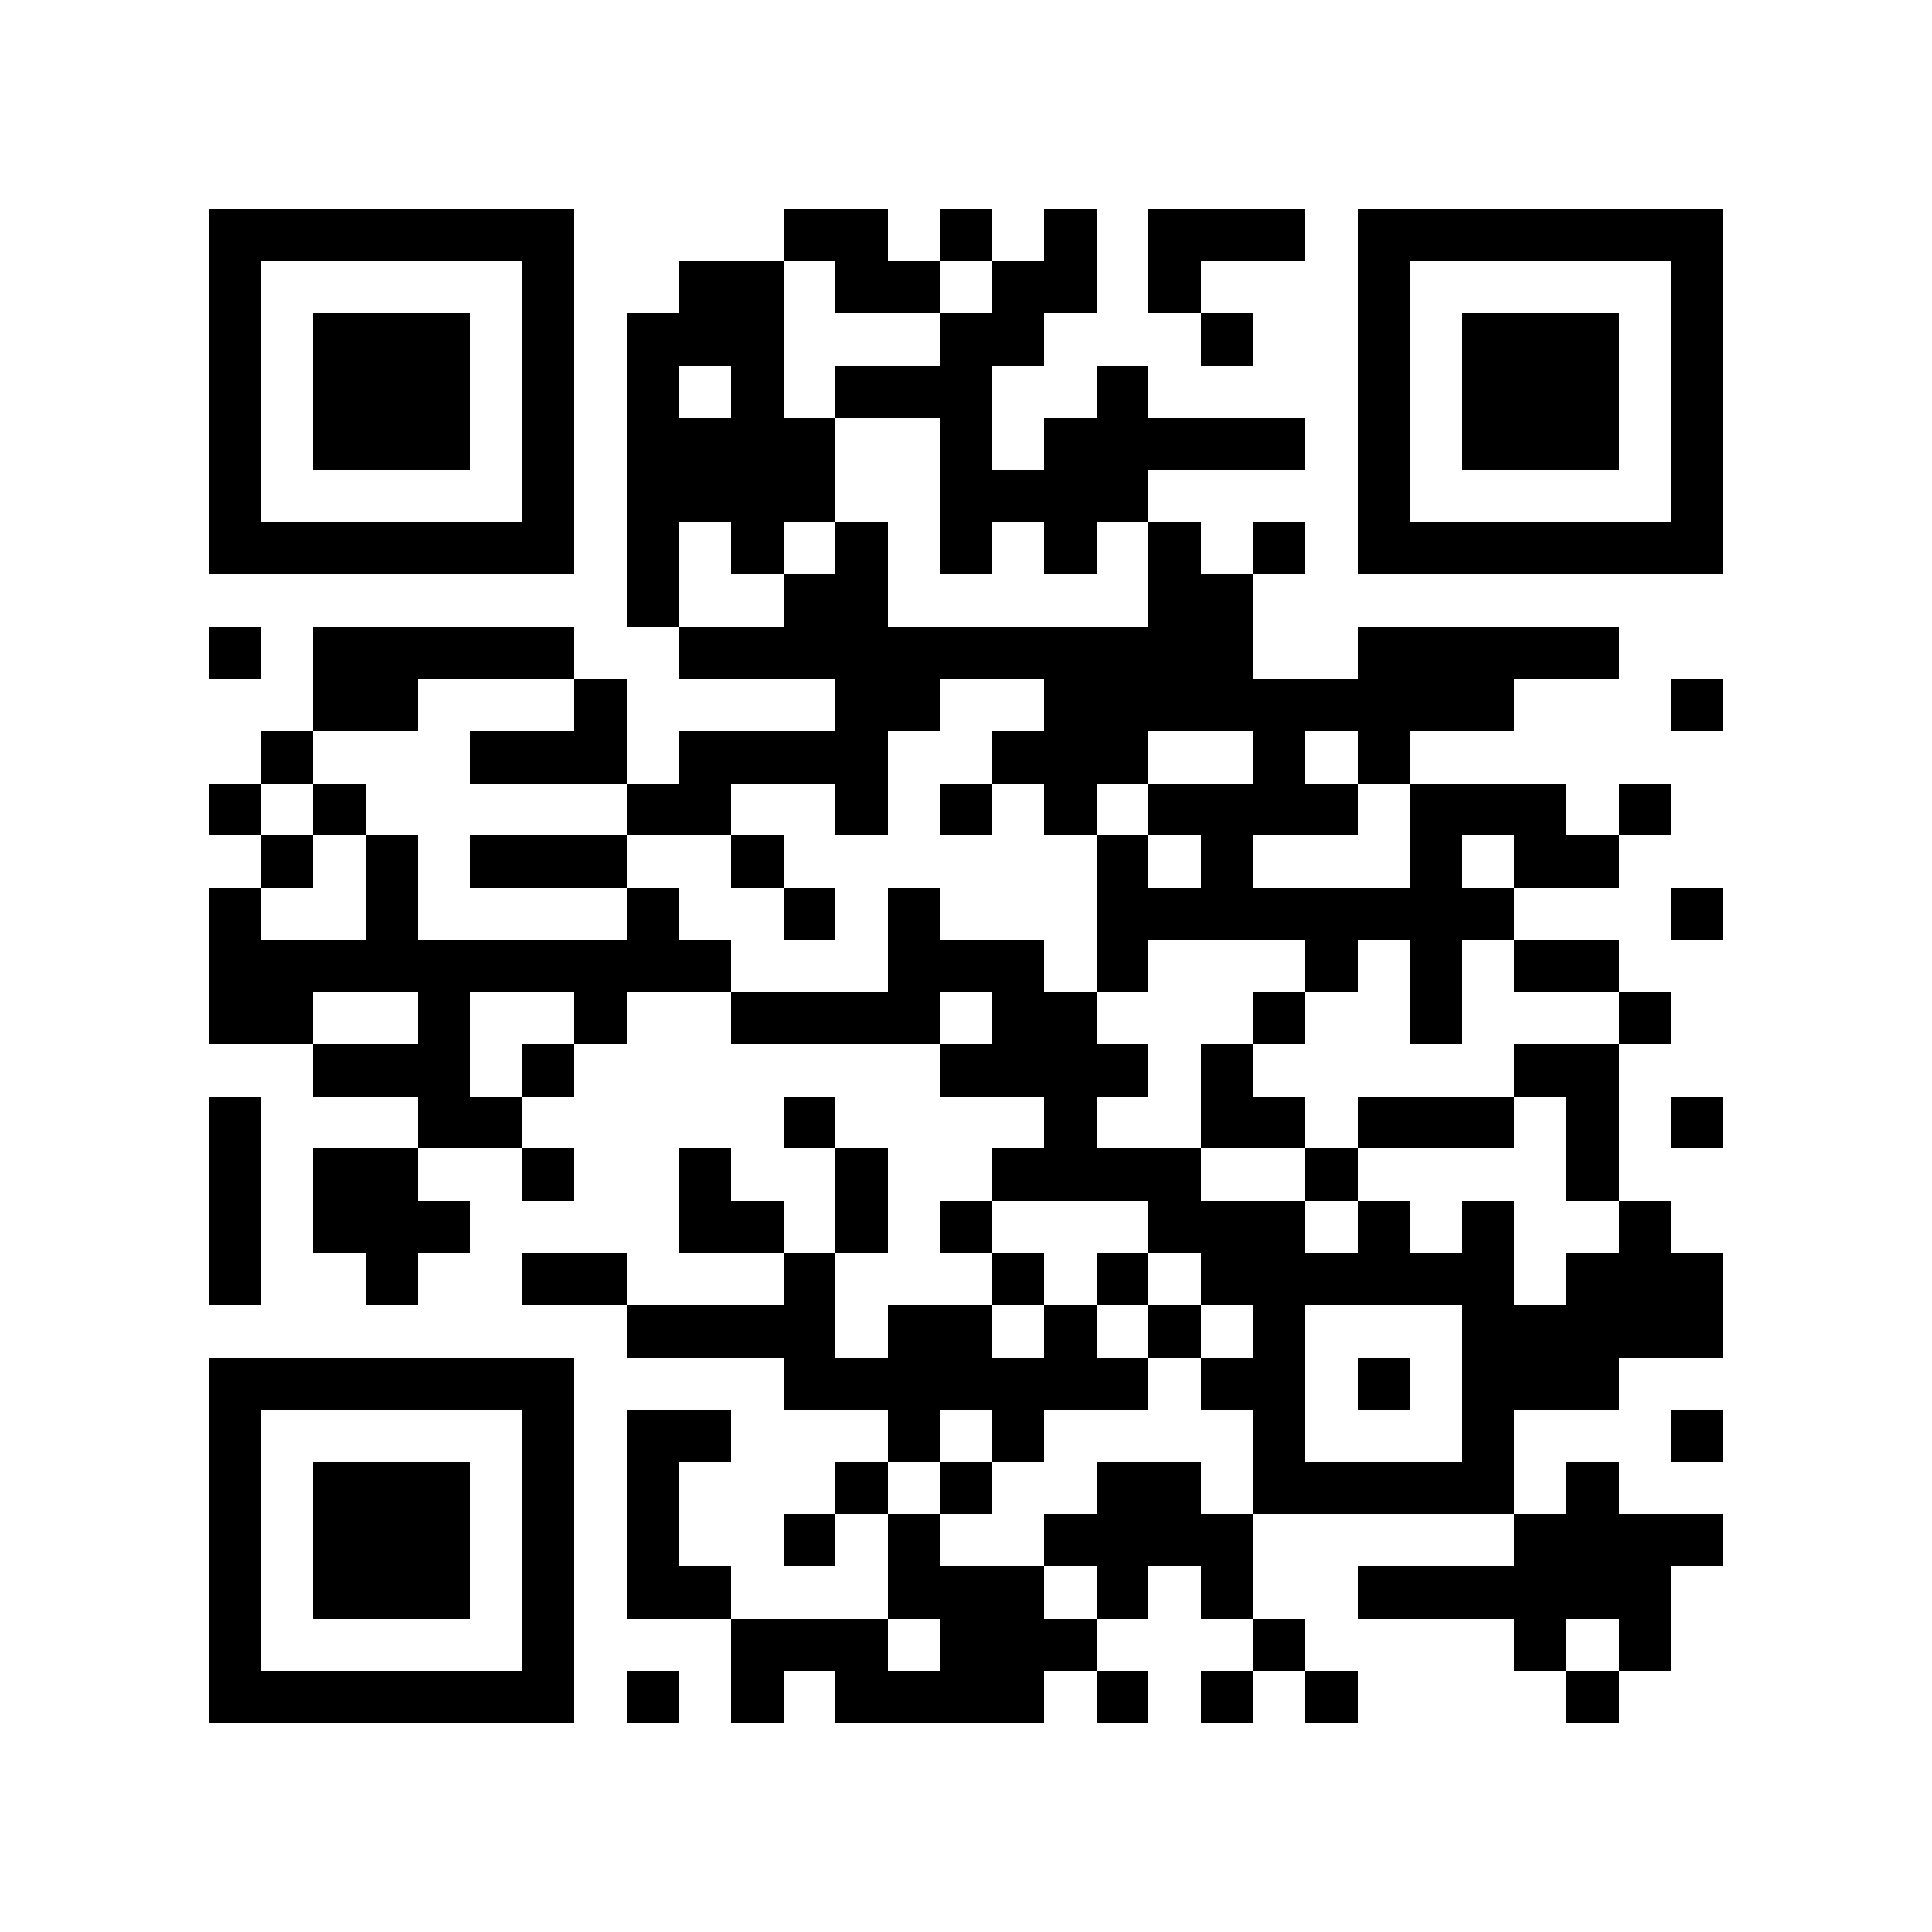 <?xml version="1.0" encoding="utf-8"?><!DOCTYPE svg PUBLIC "-//W3C//DTD SVG 1.1//EN" "http://www.w3.org/Graphics/SVG/1.1/DTD/svg11.dtd"><svg xmlns="http://www.w3.org/2000/svg" viewBox="0 0 37 37" shape-rendering="crispEdges"><path fill="#ffffff" d="M0 0h37v37H0z"/><path stroke="#000000" d="M4 4.5h7m4 0h2m1 0h1m1 0h1m1 0h3m1 0h7M4 5.5h1m5 0h1m2 0h2m1 0h2m1 0h2m1 0h1m3 0h1m5 0h1M4 6.5h1m1 0h3m1 0h1m1 0h3m3 0h2m3 0h1m2 0h1m1 0h3m1 0h1M4 7.5h1m1 0h3m1 0h1m1 0h1m1 0h1m1 0h3m2 0h1m4 0h1m1 0h3m1 0h1M4 8.5h1m1 0h3m1 0h1m1 0h4m2 0h1m1 0h5m1 0h1m1 0h3m1 0h1M4 9.5h1m5 0h1m1 0h4m2 0h4m4 0h1m5 0h1M4 10.5h7m1 0h1m1 0h1m1 0h1m1 0h1m1 0h1m1 0h1m1 0h1m1 0h7M12 11.5h1m2 0h2m5 0h2M4 12.5h1m1 0h5m2 0h11m2 0h5M6 13.5h2m3 0h1m4 0h2m2 0h9m3 0h1M5 14.5h1m3 0h3m1 0h4m2 0h3m2 0h1m1 0h1M4 15.5h1m1 0h1m5 0h2m2 0h1m1 0h1m1 0h1m1 0h4m1 0h3m1 0h1M5 16.5h1m1 0h1m1 0h3m2 0h1m6 0h1m1 0h1m3 0h1m1 0h2M4 17.5h1m2 0h1m4 0h1m2 0h1m1 0h1m3 0h8m3 0h1M4 18.5h10m3 0h3m1 0h1m3 0h1m1 0h1m1 0h2M4 19.5h2m2 0h1m2 0h1m2 0h4m1 0h2m3 0h1m2 0h1m3 0h1M6 20.5h3m1 0h1m7 0h4m1 0h1m5 0h2M4 21.5h1m3 0h2m5 0h1m4 0h1m2 0h2m1 0h3m1 0h1m1 0h1M4 22.5h1m1 0h2m2 0h1m2 0h1m2 0h1m2 0h4m2 0h1m4 0h1M4 23.5h1m1 0h3m4 0h2m1 0h1m1 0h1m3 0h3m1 0h1m1 0h1m2 0h1M4 24.5h1m2 0h1m2 0h2m3 0h1m3 0h1m1 0h1m1 0h6m1 0h3M12 25.5h4m1 0h2m1 0h1m1 0h1m1 0h1m3 0h5M4 26.5h7m4 0h7m1 0h2m1 0h1m1 0h3M4 27.5h1m5 0h1m1 0h2m3 0h1m1 0h1m4 0h1m3 0h1m3 0h1M4 28.5h1m1 0h3m1 0h1m1 0h1m3 0h1m1 0h1m2 0h2m1 0h5m1 0h1M4 29.5h1m1 0h3m1 0h1m1 0h1m2 0h1m1 0h1m2 0h4m5 0h4M4 30.5h1m1 0h3m1 0h1m1 0h2m3 0h3m1 0h1m1 0h1m2 0h6M4 31.5h1m5 0h1m3 0h3m1 0h3m3 0h1m4 0h1m1 0h1M4 32.5h7m1 0h1m1 0h1m1 0h4m1 0h1m1 0h1m1 0h1m4 0h1"/></svg>
